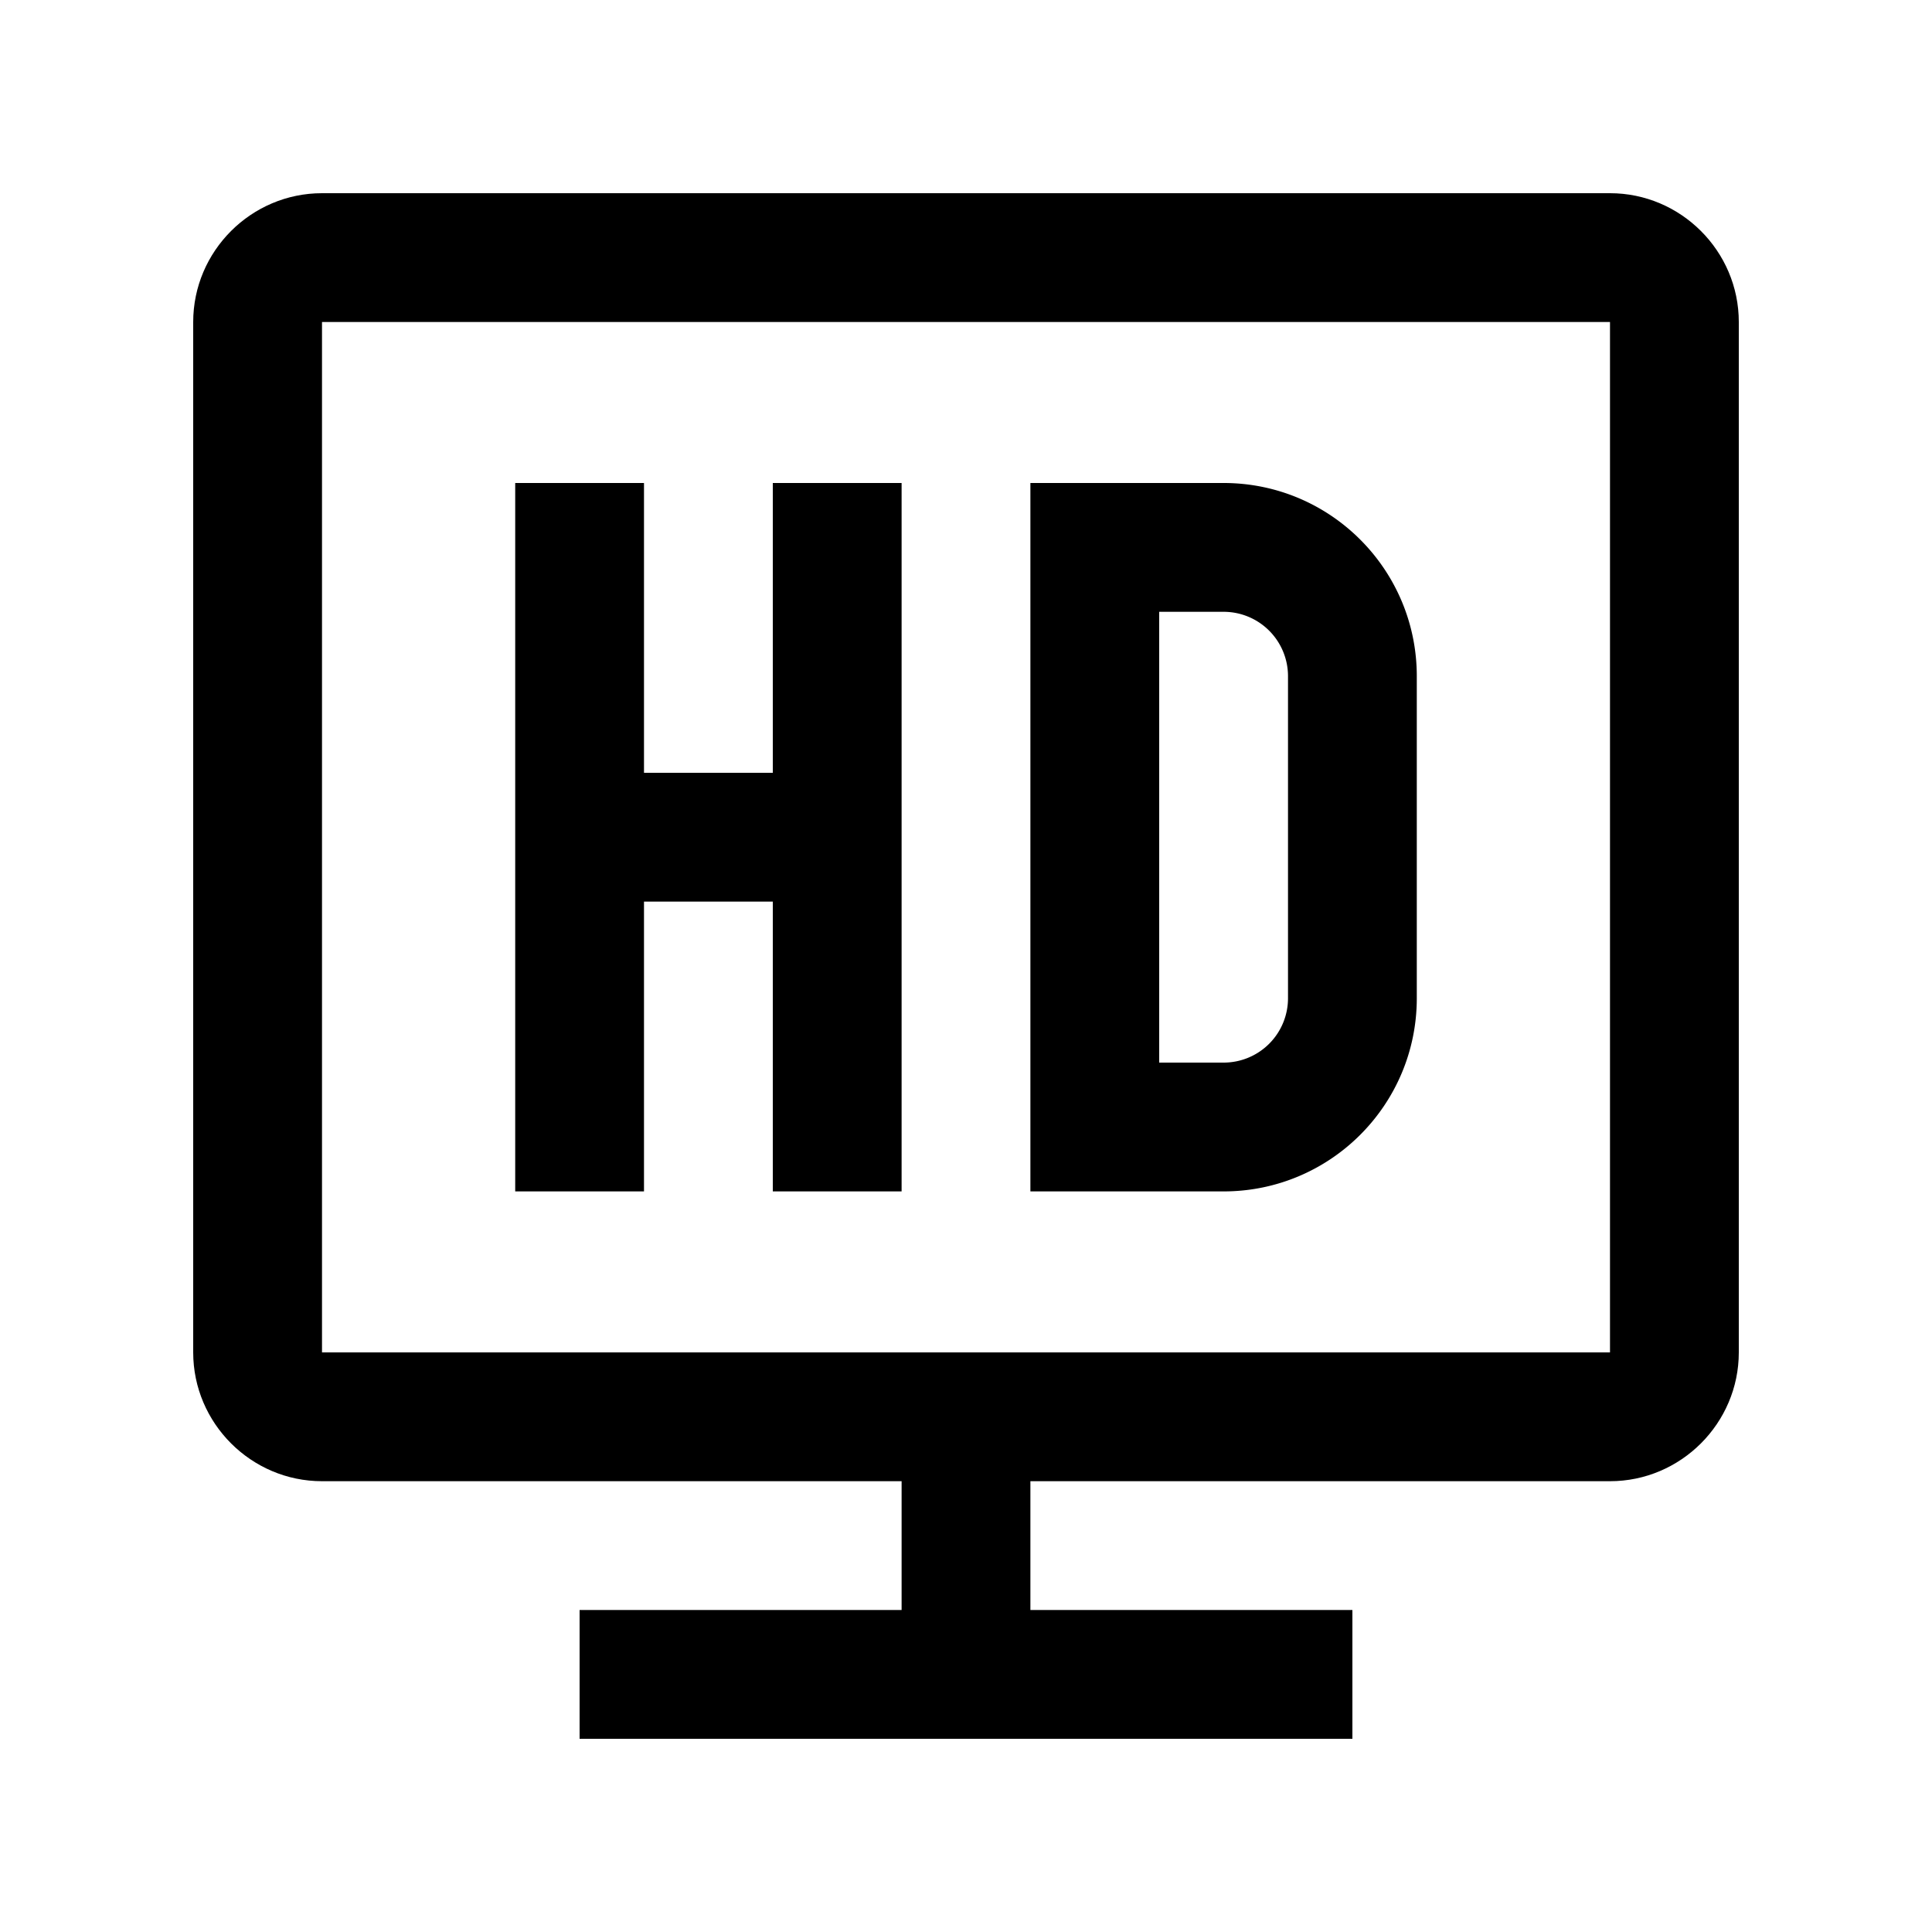 <svg version="1.0" xmlns="http://www.w3.org/2000/svg" width="100" height="100" xml:space="preserve"><path d="M83.333 10H16.667C13.001 10 10 12.998 10 16.667V70c0 3.665 3.001 6.667 6.667 6.667h30v6.666H30V90h40v-6.667H53.333v-6.666h30C86.999 76.667 90 73.665 90 70V16.667C90 12.998 86.999 10 83.333 10zm0 60H16.667V16.667h66.666V70z"/><path d="M40 25v15h-6.667V25h-6.666v36.667h6.666v-15H40v15h6.667V25zM63.333 25h-10v36.667h10c5.521 0 10-4.474 10-10.001V35c0-5.521-4.473-10-10-10zm3.334 26.666A3.331 3.331 0 0 1 63.333 55H60V31.667h3.333A3.332 3.332 0 0 1 66.667 35v16.666z"/></svg>